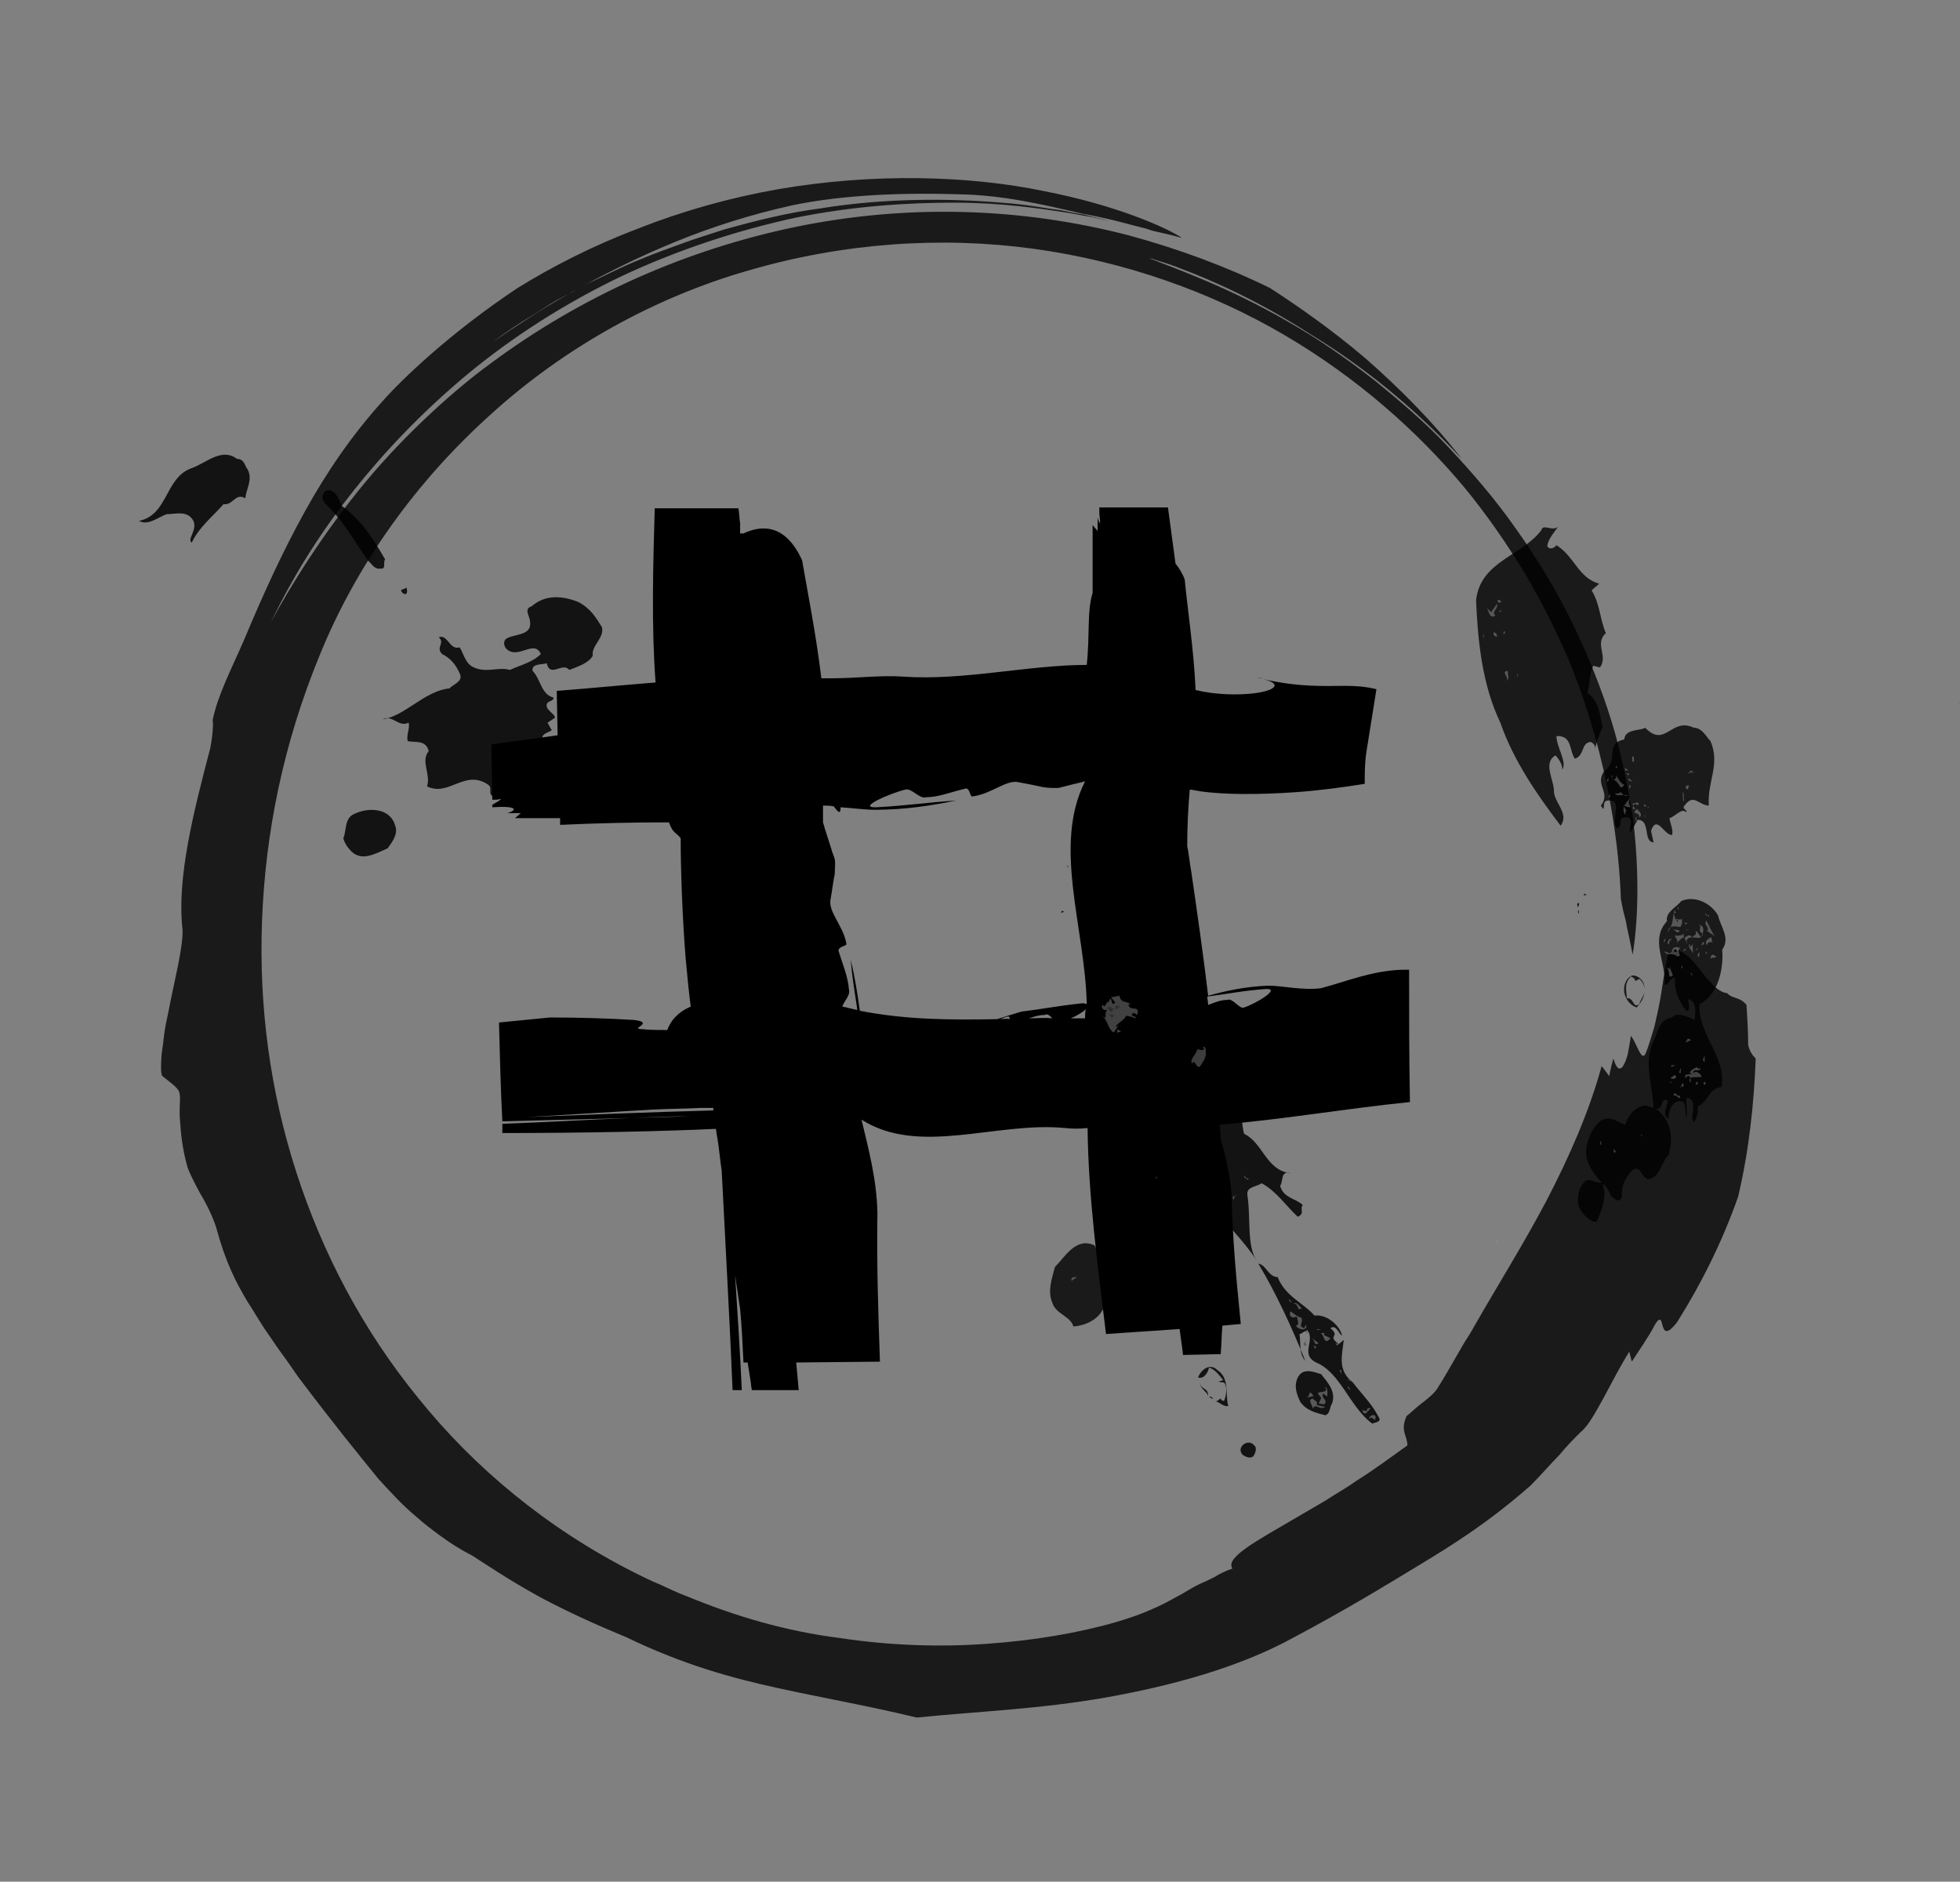 <?xml version="1.0" encoding="utf-8"?>
<!-- Generator: Adobe Illustrator 19.0.0, SVG Export Plug-In . SVG Version: 6.00 Build 0)  -->
<svg version="1.1" id="Layer_1" xmlns="http://www.w3.org/2000/svg" xmlns:xlink="http://www.w3.org/1999/xlink" x="0px" y="0px"
	 viewBox="0 0 234.1 224.7" style="enable-background:new 0 0 234.1 224.7;" xml:space="preserve">
<rect x="0" y="0" width="234.1" height="224.7" fill="#808080" stroke="none"/>
<style type="text/css">
	.st0{fill:none;}
	.st1{opacity:0.85;}
	.st2{opacity:0.3;fill:#FFFFFF;}
	.st3{opacity:0.3;}
	.st4{opacity:0.32;fill:#FFFFFF;}
	.st5{opacity:0.32;}
	.st6{opacity:0.8;}
</style>
<path id="XMLID_27_" d="M-26.2,6l0,0.5c0,0,0,0,0,0L-26.2,6L-26.2,6z"/>
<path id="XMLID_28_" d="M-25.9,12.1l0-0.5c0,0,0,0,0,0L-25.9,12.1L-25.9,12.1z"/>
<g id="XMLID_13_">
	<path id="XMLID_25_" d="M145.8,136c0-0.6-0.1-1.1-0.1-1.7c7.5-0.6,14.8-1.9,22.7-2.7c-0.1-5.3-0.1-10.5-0.1-15.8
		c-0.3,0-0.6,0-0.8,0c-3.6,0.1-6.7,1.4-9.7,2.2c-2.2,0.3-4.6-0.3-6.3-0.3c-2.7,0.1-5,0.6-7.2,1.2c-0.6-5-1.3-9.9-2-14.7
		c-0.2-1.1-0.3-2.2-0.5-3.2c0-2.2,0.1-4.4,0.3-6.7c0.1,0,0.1,0,0.2,0c0.4,0.1,0.7,0.1,1.1,0.2c2.9,0.4,7,0.4,11.3,0.1
		c2.9-0.2,5.8-0.6,8.3-1c0-1.2,0-2.5,0.2-3.8c0.4-2.5,0.8-5,1.2-7.5c-1.2-0.3-2.4-0.4-3.7-0.4c-2.4,0-5.4,0.2-9.8-0.8
		c2.4,0.6,1.3,1.4-1.2,1.7c-1.8,0.2-4.4,0.2-6.9-0.4c-0.2-4.7-1-10-1.3-13.2c-0.3-0.8-0.7-1.4-1.1-1.9c-0.3-2.3-0.6-4.5-0.9-6.7
		h-8.2c0,0.2,0,0.4,0,0.5c0,0.5,0.1,0.9,0.1,1.4c-0.1-0.1-0.2-0.3-0.3-0.7c0,0.8,0,1.6,0,1.6c-0.2-0.2-0.6-0.7-0.6-0.7
		c0,2.6,0,5.3,0,8.1c-0.7,2.3-0.3,4.8-0.7,8.6c-7,0-14.7,1.9-21.9,1.4c-2.7-0.2-5.5,0.2-8.7,0.2c-0.4,0-0.8,0-1.1,0
		c-0.6-5.1-1.7-10.6-2.3-14.1c-2.1-4.6-5.1-4.1-7-3.2l-0.4,0c0-0.4,0-0.8,0-1.2c-0.1-0.6-0.1-1.2-0.2-1.8h-10
		c-0.2,6.9-0.4,14.1,0.1,20.8c-3.9,0.3-7.8,0.7-11.8,1l0.1,5.3c-2.7,0.4-5.3,0.7-7.9,1.1c0,2.2,0.1,4.4,0.1,6.6c0.4,0,0.7,0,1-0.1
		c0.1,0.1-0.5,0.4-1,0.7c0,0.1,0,0.2,0,0.3c2.9-0.2,3.1,0.3,1.8,0.7c0.8,0,1.6,0,1.6,0c-0.2,0.2-0.7,0.6-0.7,0.6c1.8,0,3.6,0,5.4,0
		l0,0.8c4.2-0.2,8.6-0.3,13-0.3c0.5,1.4,0.9,1.2,1.4,1.9c0,3.7,0.2,9.5,0.6,14.4c0.2,2.2,0.4,4.2,0.6,5.7c-1.6,0.7-2.4,1.7-2.8,2.8
		c-0.8,0-2.2,0-2.9-0.1c-0.8,0-0.6-0.2-0.4-0.3c0.4-0.3,0.8-0.6-0.6-0.8c-3.3-0.2-6.6-0.3-10.1-0.3c-2.1,0.2-4.1,0.4-6.1,0.6
		c0.1,3.9,0.2,7.9,0.4,11.8l15.4-0.4c2.3-0.1,4.7-0.2,7.1-0.2l-7.1,0.2c-5,0.2-10,0.5-15.4,0.7c0,0.4,0,0.7,0,1.1
		c9.6,0,19.2-0.2,25.5-0.5c0.1,0.4,0.1,0.8,0.2,1.2c0.2,1.2,0.3,2.5,0.5,3.8c0.5,9.9,1,18.7,1.3,26.2h1.1c-0.2-4.5-0.5-9.1-0.8-13.7
		c0.2,1.3,0.4,2.7,0.6,4c0.2,2.1,0.3,4.3,0.4,6.4l0.5,0c0.1,0.6,0.2,1.3,0.3,1.9c0.1,0.5,0.1,0.9,0.2,1.4h5.6
		c-0.1-1.1-0.2-2.2-0.3-3.3l10-0.1c-0.2-5.8-0.4-11.6-0.3-17.8c-0.1-4.1-1.1-7.7-1.9-11.1c6.9,4.4,16.1,0.2,24.3,1
		c0.9,0.1,1.8,0.1,2.7,0c0.1,8.3,1.2,16.3,2.2,24.6l8.8-0.6c0.1,1,0.3,2.1,0.4,3.1l4.5-0.1c0.1-1.1,0.1-2.3,0.2-3.4l2.2-0.2
		c-0.5-5-1-10.1-1.1-15.5C146.9,140.3,146.4,138.1,145.8,136z M62.9,133.4c5.1-0.3,10.1-0.6,15-0.9c1.9-0.1,3.9-0.1,5.8-0.2
		c0.5,0,1,0,1.5,0c0,0.1,0,0.2,0,0.3C77.8,132.8,70.3,133.1,62.9,133.4z M119.5,121.7c0.3-0.1,0.6-0.3,0.9-0.3
		c0.1-0.1,0.2,0.1,0.2,0.3C120.3,121.6,119.9,121.7,119.5,121.7z M122.9,121.6c0.6-0.2,1.2-0.4,1.9-0.4c0.3-0.2,0.6,0.1,0.9,0.4
		C124.8,121.5,123.9,121.6,122.9,121.6z M129.6,121.6c-0.6,0-1.2,0-1.7,0c0.7-0.3,1.4-0.7,1.8-1.1
		C129.6,120.8,129.6,121.2,129.6,121.6z M129.3,119.8c-2.9,0.3-4.8,0.7-7.3,1c-1,0.3-2,0.6-2.9,0.9c-5.4,0.1-10.8,0.1-16.4-1
		c-0.3-2.1-0.6-4.1-1.1-6.1c0.2,2.2,0.5,4,0.8,6c-0.6-0.1-1.2-0.3-1.8-0.4c0.2-0.6,1-1.4,0.8-2c-0.1-1.5-0.7-2.9-1.2-4.5
		c-0.3-0.7,1-0.7,0.9-1c-0.4-2.2-2.2-3.8-1.9-5.3c0.2-1.1,0.3-2.1,0.5-3c0-0.6,0.1-1.2,0-1.8c-0.1-0.4-0.3-0.8-0.4-1.2
		c-0.3-1-0.7-2.1-1-3.2c0-0.7,0-1.3,0-2c0.4,0,0.9,0,1.3,0.1c0.5,0.7,0.8,1,0.8,0.1c1.5,0.1,2.9,0.3,4.1,0.3c3.6,0,6.7-0.5,9.7-1.1
		c-3.3,0.2-5.8,0.6-9.5,0.8c-2.5,0.1,1.7-1.7,3.4-2.1c0.7-0.3,1.8,1.2,2.5,0.9c1.5,0,2.9-0.6,4.6-1c0.7-0.3,0.6,1.1,1,0.9
		c2.2-0.3,4-2,5.4-1.7c1.1,0.2,2.1,0.4,3,0.6c0.6,0.1,1.2,0.1,1.8,0.1c0.4-0.1,0.8-0.2,1.2-0.3c0.7-0.2,1.3-0.3,2-0.5
		c-3.9,7.7,0,17.5,0.2,26.6C129.5,119.8,129.4,119.8,129.3,119.8z M144.2,119c2.4-0.3,4.2-0.7,7-0.9c1.9-0.1-1.3,1.8-2.6,2.2
		c-0.5,0.3-1.4-1.2-2-0.9c-0.8,0-1.5,0.3-2.3,0.6C144.3,119.7,144.2,119.3,144.2,119z"/>
	<path id="XMLID_380_" d="M79.7,123.1c0,0.1,0,0.2-0.1,0.2c-0.1,0-0.2,0-0.2,0L79.7,123.1z"/>
	<path id="XMLID_384_" d="M150.8,81c-0.2,0-0.4-0.1-0.6-0.1C150.5,81,150.7,81,150.8,81z"/>
</g>
<g id="XMLID_6_">
	<path id="XMLID_15_" class="st0" d="M88.4,143.3"/>
	<line id="XMLID_12_" class="st0" x1="200" y1="190.6" x2="132" y2="107.6"/>
	<g id="XMLID_32_" class="st1">
		<path id="XMLID_31_" d="M131.1,131.5c0.4-1,1.3-2.2,0.8-3.1c0.6-1.1,2.5-1.1,2-2.6c0.2,0.1,0.5,0.1,0.8,0.1
			c0.2-0.6,0.1-0.8,0.3-1.5c-1.8-0.1-3.8-1.8-3.6-3.9c-0.1-1.2,1.1-2.1,2.2-2c1.3,0.2,2.3,1.3,2.8,2.4l0.5,1.9
			c-0.6,0-1.1,0.4-0.5,0.8c0.5,0.2,0.9,0,1.1-0.3c0.1,0.4,0.9,0.4,0.7,1.1c1-1.1,2.4-1.5,3.9-1.1l0.1,0.9c2-0.9,2.1,1.3,3.8,1.7
			c3.4,0.6,0.5,2.5,3.7,3.3c-0.7,0-1.9,0-1.5,1.1c0.5,0.7,1.6,0,2.2,0.9c-0.6,1.1-3.5-1-2.6,1.5c0.7,0.7,0.5,1.8,0.8,2.7
			c2.3,1.1,2.6,4.4,5.6,4.7c-1.3-0.4-0.9,1-1.3,1.5c0.4,1.5,1.9,1.5,2.7,2.3c-0.4,0.5,0.3,1-0.6,1.4c-1.4-1.3-2.5-3-4.3-4
			c-0.8,0.5-1.9,0.4-1.7,1.5c0.4,2.6-0.1,6.1,1.1,7.7c-2.4-3.5-5.6-6.3-8.2-9.6c-2,1,1.4,2,0.3,2.9c-1.1-0.9-1.9,0-3,0.3l-2.6-3.1
			c-0.6-0.1-0.7,0.3-1.1,0.5c-1.8-0.6-0.6-3.5-2.8-3.7c-0.7-1.4,0.2-2.6-0.8-3.9c-1.3,0.2,0.5,1.1,0.1,2c-0.6-0.1-0.5-1.4-1.4-1.2"
			/>
		<path id="XMLID_864_" class="st2" d="M133.7,118.9c0.2,0.9,0.7,0.6,1.4,1l-0.3,0c0,1,1.5,0,1,1.3c0.1,0.2-0.3-0.5-0.6-0.1
			c0,0.5,0.6,0.1,0.4,0.5c-0.2-0.1-0.8-0.3-1.1-0.3c-0.3,0.6-0.8,0.7-1.3,1.3l0.7-0.2c-0.5,0-0.5,0.5-0.9,0.9
			c-0.7-0.5-0.6-1.2-1.3-2c0.7,0.7,0-0.5,0.7-0.8c-0.6,0.4-1-0.3-0.7-0.5l0.2,0.2l0.4-0.6l0.1,0.1c0.5-1.3,0.2,0.8,0.8,0l-0.5-0.6
			L133.7,118.9z"/>
		<path id="XMLID_863_" class="st3" d="M133.1,120.5c0.3-0.2,0-0.3,0.3-0.5c0,0.3,0.2,0.1,0.3,0c0,0.9-0.8,0.1-0.9,0.9
			c-0.3-0.2-0.4-0.3-0.5-0.6C132.8,120.1,132.6,120.4,133.1,120.5z"/>
		<path id="XMLID_862_" class="st3" d="M132.8,121.6c0-0.1-0.4-0.7-0.6-0.5l0.9,0.1L132.8,121.6z"/>
		<polygon id="XMLID_860_" class="st2" points="133.4,123.3 133.5,122.9 133.9,123.2 		"/>
		<polygon id="XMLID_845_" points="131.8,145.2 131.5,145.2 131.7,145 		"/>
		
			<rect id="XMLID_844_" x="138" y="140.4" transform="matrix(-0.773 0.634 -0.634 -0.773 333.93 161.701)" class="st2" width="0.1" height="0.2"/>
		<path id="XMLID_843_" class="st2" d="M149.1,140.7c0,0.1,0,0.2,0,0.2c-0.2-0.1-0.6-0.3-0.5-0.5
			C148.7,140.4,148.8,140.8,149.1,140.7z"/>
		<path id="XMLID_842_" class="st2" d="M147.8,142.7c-0.2-0.1-0.5,0.3-0.4,0.6C147,142.9,147.4,142.8,147.8,142.7z"/>
		<path id="XMLID_841_" class="st2" d="M148.1,144.3l0.1,0L148.1,144.3z"/>
		<path id="XMLID_840_" d="M152.6,152.5c0.9,2.3,3.1,3.1,4.4,4.6c1.4-0.2,3,1.1,3.3,2.4c-0.4-0.2-0.7-1.4-1.4-0.9
			c1.3,1.1-0.5,0.8,1,1.9l0.6-0.5c-0.2,1.9-0.8,3.6,1.1,5.1c0.9,1.2,2.3,2.6,3,4c0.5,0.7-0.2,0.7-0.7,0.9c-2.7-2-3.8-6.1-6.7-7.3
			c-2-1,0-2.7-1.1-3.9c-0.2,0.2,0,0.3,0.1,0.4c-0.3-0.8-1.1,0.8-1.1-0.3c0.4,1.2-0.1,2.6,0.8,3.6c-1.6-4-3.5-8.1-5.6-11.6
			C151.2,151,151.5,152.5,152.6,152.5z"/>
		
			<rect id="XMLID_839_" x="153.9" y="155" transform="matrix(-0.773 0.634 -0.634 -0.773 371.498 177.714)" class="st4" width="0.1" height="0.4"/>
		<path id="XMLID_838_" d="M145.4,163.6c1.5,1,0.9,2.8,1.3,4.3c-0.7,0.1-1.1-0.6-1.7-0.6c0.4,0.1,0.5-0.1,0.9-0.4l-0.1,0.1
			c0,0.2,0.3,0.3,0.4,0.3c0.3-0.7,0.4-1.8,0-2.2l-0.7-0.1l0.6-0.2c-0.5-0.6-1-1.3-1.7-1.5c-0.1,0.6-0.6,1.4-1.3,1.2
			C143.4,163.6,144.5,162.7,145.4,163.6z"/>
		<path id="XMLID_837_" class="st4" d="M155.5,156.2c-0.7,0.5-0.3-0.6-1-0.5C154.9,155.3,155.4,156.3,155.5,156.2z"/>
		<path id="XMLID_836_" d="M144.3,166.7c-0.2-0.6-1-0.9-1-1.6C143.4,166,144.3,165.6,144.3,166.7z"/>
		<path id="XMLID_835_" class="st4" d="M155.7,157.4l-0.3,0c0.4,0.4-0.5,1,0.4,1.2c0-0.2,0.1-0.2,0.2-0.4c0.2,0.9-1.1,0.5-1.2,0.1
			c0.5-0.1,0.1-0.8,0.1-1.1c-0.4,0.2-1,0.2-0.8-0.6C154.3,156.6,155,157.4,155.7,157.4z"/>
		<polygon id="XMLID_834_" points="144.9,167.1 144.4,166.8 144.7,166.8 		"/>
		<path id="XMLID_833_" class="st4" d="M155.7,157.7l0.4,0L155.7,157.7z"/>
		<polygon id="XMLID_832_" class="st4" points="157.8,158.8 157.2,158.8 157.4,158.7 		"/>
		<path id="XMLID_831_" class="st5" d="M156,160c-0.3,0.4,0.4,0.7-0.2,0.7C155.4,160.2,156.3,160.2,156,160z"/>
		<path id="XMLID_830_" class="st4" d="M157.5,160.4c-0.6,0.3-0.3-0.1-0.8-0.6L157.5,160.4z"/>
		<polygon id="XMLID_829_" class="st4" points="158.8,158.4 158.8,158 158.8,158.2 		"/>
		<path id="XMLID_828_" class="st4" d="M158.2,159.3l-0.1,0.1l0.8,0.4c-0.8,1-0.7-0.5-1.2-0.6C157.8,159.3,158.1,159,158.2,159.3z"
			/>
		<polygon id="XMLID_827_" class="st4" points="157.1,161.1 156.9,160.7 157.2,160.8 		"/>
		<polygon id="XMLID_826_" class="st4" points="159.7,160.7 159.5,160.4 159.9,160.5 		"/>
		<path id="XMLID_825_" d="M157.8,164.1c0.8,1,1.8,2.1,1.3,3.5c-0.3,0.4-0.2,1.2-0.8,1.4c-1.1-0.3-2.2-0.5-3-1.6
			c-0.4-0.9-0.8-1.8-0.3-2.9C155.6,163.3,156.9,163.8,157.8,164.1z"/>
		<path id="XMLID_824_" d="M149.8,172.6c0.4,0.3,0.1,1-0.1,1.3c-0.4,0.3-0.9,0.1-1.3-0.2C147.6,172.8,149.1,171.7,149.8,172.6z"/>
		<path id="XMLID_823_" class="st4" d="M156.9,166.7l-0.8,0.2C156.6,166.6,156.2,165.8,156.9,166.7z"/>
		<polygon id="XMLID_822_" class="st4" points="160.2,164.1 160,163.6 160.2,163.6 		"/>
		<path id="XMLID_821_" class="st4" d="M157.4,166.4c0-0.3,1.5,0,0.8-0.8c0.6,0.2,0.2,1.2,0.4,1.2l-0.6-0.4
			c-0.2,0.7,0.6,0.6,0.2,1.3l-0.7-0.1C157.9,166.7,157.9,167.1,157.4,166.4L157.4,166.4z"/>
		<path id="XMLID_820_" class="st4" d="M157.3,167.8l1,0.2c-0.8,0.5-1.1-0.6-1.6,0.3c0.3-0.4-0.7-1.1,0.1-1.3
			C157.2,167.5,157.3,167.1,157.3,167.8z"/>
		<polygon id="XMLID_819_" class="st4" points="161.3,165 160.9,164.6 161.2,164.8 		"/>
		
			<rect id="XMLID_818_" x="161.1" y="165.4" transform="matrix(-0.773 0.634 -0.634 -0.773 390.668 191.6)" class="st4" width="0.1" height="0.4"/>
		<path id="XMLID_816_" class="st4" d="M163.3,168.5c-0.2-0.2,0.2-0.5,0.4-0.3c-0.3,0.2-0.7,1.1-1,0.2L163.3,168.5z"/>
		<path id="XMLID_815_" class="st4" d="M164.3,169.1c0,1.1-0.4-0.3-0.8,0.4C163.5,169.1,164,168.8,164.3,169.1z"/>
	</g>
</g>
<g id="XMLID_366_">
	<path id="XMLID_912_" class="st0" d="M65,100.3c1.9-4.4,4.3-8.3,7.2-12.1c4.1-5.4,9.9-8.9,16.1-8.8c0.3-0.6,0.5-1.2,0.8-1.9
		c3.6-8.1,3.5-10.9,0.6-19.8c-1.1-3.4-0.9-6.9,0.2-10.1L23.6,32.1l-14.5,62L63,106.6C63.3,104.5,64,102.4,65,100.3z"/>
	<path id="XMLID_913_" class="st0" d="M115.3,118c0,0-0.1,0-0.1,0c-0.1,0.3-0.2,0.5-0.3,0.8l15.4,3.6l7.3-31.3
		C128.2,96.9,118.6,109,115.3,118z"/>
	<g id="XMLID_397_" class="st1">
		<path id="XMLID_892_" d="M29.6,56.1c0.6,1.2-0.2,2.3-0.3,3.4c-1.2-0.7-1.5,0.9-2.6,0.7c-1.3,1.5-2.9,2.7-3.8,4.6
			c-0.6-0.4,0.7-1.5,0.2-2.6c-0.7-1.3-2.1-0.8-3.2-0.8c-1.1,0.4-2.2,1.4-3.3,0.8c3.5-0.7,3.1-5.2,6.3-6.3c1.7-0.6,3.6-2.5,5.4-1.1
			C29.2,54.8,29.2,55.6,29.6,56.1z"/>
		<path id="XMLID_887_" d="M40.8,60.4c2.4,1.7,3.8,4,5.2,6.4c-0.3,0.4,0.2,1.2-0.6,1.1c-0.7,0.1-1-0.6-1.4-0.9
			c-1.5-2.1-2.8-4.5-4.6-6.3c-0.4-0.5-1.4-1.1-0.6-2C39.9,58,40.6,59.8,40.8,60.4z"/>
		<path id="XMLID_883_" d="M71.9,74.9c0.3,1.3-1.3,2.2-1.1,3.4C70.3,79.2,69,79.6,68,80c-0.8-1-2.3,1-2.7-0.8
			c-0.6,0.2-1.8,0-1.7,0.9c1,1,1,2.8,2.5,3.2c0.1,0.3-0.4,0.4-0.7,0.6c-0.5,0.8,0.8,1.2,0.9,1.8l-0.9,0.6l0.5,0.9
			c-0.4,0.3-1.3,0.4-1.1,1.1c0,1,1.4,0.6,1,1.6c-0.5,0.1-0.8-0.6-1.4-0.5c-0.9,0.7-1.1,1.8-0.7,2.6c-0.5,0.1-0.8-0.2-1.4-0.2
			c-0.5,0.6-1.4,1-1,1.9c-0.6,0.5-0.6-0.5-1.1-0.5c0.1,1.1-1.8,0.7-1.3,1.9c-0.7-0.3,0-1-0.6-1.4c-2.8-1.9-4.7,1.5-7.3,0.2
			c0.5-1.4-0.8-3,0.2-4.2c-0.3-1.4-1.7-1-2.5-1.2c-0.2-0.7,0.3-1.6,0.1-2.2c-1.2,0.6-1.9-1-3.1-0.4c2.7-0.4,5-3.4,8-3.7
			c0.4-0.5,1.7-0.8,1.2-1.8c-0.5-1.1-1.1-1.8-2.1-2.3c-0.8-0.8,0.4-1.3-0.4-2c1.1-0.4,1.3,1.6,2.5,1.2c0.5,0.8,0.7,2,1.7,2.4
			c1.5,0.7,2.9-0.1,4.3,0.3c1.3-0.6,2.7-0.9,3.7-1.9c-0.8-1.8-2.7,0.7-4.1-0.6c-0.4-0.4-0.4-1.1,0.1-1.3c0.9-0.5,3-0.3,2.7-2
			c0-0.6-0.8-1.5,0.2-1.8c1.6-1.4,3.6-1.3,5.6-0.5C70.6,72.7,71.2,73.8,71.9,74.9z"/>
		<path id="XMLID_882_" d="M48.2,70.9c-0.8-0.7,0.3-0.4,0.3-0.8C48.7,70.5,48.7,71.1,48.2,70.9z"/>
		<polygon id="XMLID_854_" points="127.5,103.6 127.5,103.3 127.6,103.5 		"/>
		<path id="XMLID_812_" d="M127.1,108.9l-0.4,0.1C126.9,108.6,126.9,108.8,127.1,108.9z"/>
		<path id="XMLID_736_" d="M47.2,98.6c0.4,1-0.4,2-0.9,2.7c-1.4,0.6-3,1.6-4.3,0.4c-0.4-0.4-0.8-0.9-1-1.6c0.4-0.8,0.1-2.4,1.3-2.9
			C43.9,96.4,46.6,96.4,47.2,98.6z"/>
	</g>
</g>
<g id="XMLID_1172_">
	<g id="XMLID_20_">
		<g id="XMLID_34_">
			<g id="XMLID_35_">
				<g id="XMLID_36_" class="st6">
					<path id="XMLID_37_" d="M195,114c0.6-3.6,0.9-9.5,0-16.6c-0.6-3.5-1.3-7.3-2.5-11.2c-1.2-3.9-2.8-7.9-4.7-11.8
						c-1.9-3.9-4.2-7.7-6.7-11.2c-2.5-3.6-5.3-6.8-8.1-9.8c-2.8-3-5.8-5.5-8.6-7.8c-2.8-2.2-5.5-4.1-7.9-5.6
						c-7.4-4.6-13.6-7-18.3-8.8c-1-0.4-1.2-0.4-0.6-0.3c0.5,0.2,1.8,0.5,3.5,1.2c3.5,1.3,9.2,3.8,15.4,7.8
						c5.6,3.4,11.9,8.2,18.1,14.9c-3.5-4.5-7.5-8.5-11.5-12c-4-3.4-8-6.2-11.4-8.4c-5.3-2.6-11-4.7-16.9-6.3
						c-13.1-3.4-26.7-3.7-39.8-1c-13,2.7-25.5,8.2-36.4,16.3c-4,2.9-9.9,8.1-14.9,14.1c-5,6-9.1,12.6-11.4,16.9c0,0,0.2-0.4,0.6-1.2
						c0.4-0.8,1-2,1.8-3.4c1.6-2.9,4.1-6.9,7.6-11.3c3.5-4.4,8-9.2,13.4-13.7c5.4-4.5,11.8-8.6,18.5-11.8c6.8-3.2,13.9-5.5,20.8-7
						c6.9-1.4,13.4-1.8,19-1.8c5.6,0,10.2,0.7,13.5,1.2c1.6,0.3,2.9,0.5,3.7,0.7c0.9,0.2,1.3,0.3,1.3,0.3c-1-0.3-2.1-0.5-3.1-0.8
						c0,0-0.2,0-0.7-0.1c-0.5-0.1-1.1-0.2-2-0.4c-1.7-0.2-4.1-0.7-7.1-0.9c-5.9-0.5-13.8-0.6-21.7,0.7c-3.9,0.5-7.8,1.5-11.4,2.5
						c-1.8,0.6-3.5,1.1-5.1,1.7c-1.6,0.6-3.1,1.1-4.5,1.7c-2.8,1.1-5,2.3-6.6,3c-0.8,0.4-1.4,0.7-1.8,1c-0.4,0.2-0.6,0.3-0.6,0.3
						c-3.2,1.8-6.2,3.8-9.3,5.9c0,0,0.6-0.4,1.4-1c0.9-0.6,2-1.4,3.2-2.1c1.2-0.7,2.3-1.5,3.2-2c0.9-0.5,1.5-0.8,1.5-0.8
						c4.1-2.3,8.3-4.4,12.7-6.2c4.4-1.8,9.1-3.3,14.1-4.4c6.3-1.3,13.6-1.5,19.9-1.3c5.2,0.1,9.9,1.2,14.6,2.3c0,0,2.3,0.4,4.6,1
						c1.1,0.3,2.3,0.6,3.1,0.8c0.8,0.3,1.4,0.4,1.4,0.4c0.9,0.2,1.8,0.4,2.8,0.7c0,0-0.1-0.1-0.1-0.1c-1.7-1.1-7.6-3.8-16.4-5.5
						c-8.7-1.8-20.2-2.2-31.7-0.2c-5.7,1-11.4,2.6-16.7,4.7c-5.3,2-10.2,4.5-14.4,7.1C53.7,39.8,48,45.3,45.7,47.9
						c-3.7,4.1-6.7,8.5-9.3,13.2c-2.6,4.7-4.9,9.7-7.2,15.2C27.6,80,26,83,25.4,86c0.1,0.4,0,1.9-0.3,3.4c-2,7.6-4,15.5-3.3,21.6
						c0.1,2.1-1,6.2-1.7,9.9c-0.2,0.9-0.4,1.9-0.5,2.7c-0.1,0.9-0.2,1.7-0.3,2.3c-0.1,1.4-0.1,2.4,0.1,2.6c1.9,1.5,2.1,1.6,2.1,2.7
						c0,0.6-0.1,1.4,0,2.6c0.1,1.3,0.2,3.1,0.9,5.6c0.2,0.6,0.8,1.8,1.5,3.1c0.8,1.3,1.5,2.8,1.9,4c1.1,4.1,2.3,6.5,3.8,9
						c0.8,1.2,1.5,2.5,2.5,3.9c0.5,0.7,1,1.5,1.6,2.3c0.6,0.8,1.2,1.7,1.9,2.7c4.3,5.7,7,9,9.6,12.2c1.4,1.5,2.7,3,4.5,4.5
						c0.9,0.8,1.8,1.5,2.9,2.3c1.1,0.8,2.3,1.6,3.7,2.3c0.7,0.4,5,3.4,9.5,5.7c4.5,2.3,9,4.1,9,4.1c6.8,3.3,12.7,4.9,18.2,6.1
						c5.5,1.2,10.7,2.1,16.5,3.5c6.8-0.7,14.7-1,22.6-2.4c7.9-1.4,15.9-3.6,22.3-7.1c6.4-3.4,10.8-6.1,15.1-8.7
						c4.3-2.6,8.4-5.2,13.3-9.5c1.3-1.3,2.4-2.6,3.4-3.6c0.9-1.1,1.8-2,2.6-2.8c0.9-0.7,1.8-2.4,2.8-4.2c0.5-0.9,1-1.9,1.5-2.8
						c0.5-0.9,1-1.8,1.5-2.6l0.3,1.2c0.7-1.1,2.1-3.1,2.7-4.3c0.6-1.1,0.8-0.7,0.9-0.3c0.2,0.8,0.4,1.7,1.8-0.1
						c2.9-4.6,5.4-9.6,7.3-15c1.3-5.5,1.9-11.1,2.1-16.5c-0.4-0.4-0.7-0.8-0.9-1.6c0-1.6-0.1-3.2-0.2-4.8c-0.8-1-1.7-0.7-2.3-1.4
						c-1.2-0.1-2.4-1.7-3.5-3.1c-1.1-1.4-2.3-2.5-3.4-1.8c-0.3,0.3-0.6,2.5-1,5c-0.2,1.3-0.5,2.6-0.8,3.9c-0.4,1.3-0.7,2.4-1.1,3.3
						c-0.5,0.8-1-1.3-1.7-2.2c-0.2,1.1-0.3,2-0.5,2.6c-0.2,0.6-0.4,1-0.6,1.2c-0.4,0.3-0.7-0.1-1-1.1c-0.3,1-0.5,2.1-0.5,2.1
						c-0.2-0.3-0.9-1.2-0.9-1.2c-1.5,5.5-3.9,10.9-6.6,16.1c-2.7,5.1-5.7,9.9-8.4,14.6c-0.3,0.5-0.6,1.1-1,1.7
						c-0.4,0.6-0.8,1.3-1.2,2c-0.8,1.4-1.6,2.8-2.3,3.9c-0.3,0.6-1.1,1.3-1.9,1.9c-0.8,0.6-1.5,1.3-1.9,1.6
						c-0.8,1.8,0.1,2.3,0.1,3.5c-1.7,1.2-3.8,2.8-6.2,4.3c-1.1,0.8-2.4,1.5-3.6,2.3c-1.2,0.7-2.4,1.4-3.6,2.1
						c-4.6,2.7-8.4,4.7-7.5,6c-0.8,0.3-1.5,0.6-2.1,1c-0.6,0.3-1.2,0.6-1.7,0.8c-1.1,0.5-1.9,1.1-2.9,1.6c-0.9,0.5-1.8,1-3,1.5
						c-1.1,0.5-2.5,1-4.2,1.5c-4.5,1.3-9.8,2.2-15.5,2.6c-5.6,0.4-11.6,0.2-17.5-0.7c-6.4-0.8-12.5-2.6-18.3-5
						c-1.1-0.4-2.1-0.9-3.2-1.4c-1-0.4-2-0.9-3-1.4c-10.5-5.3-19.2-12.6-25.8-20.8c-6.7-8.2-11.5-17.4-14.6-27
						c-3.1-9.6-4.5-19.7-4.1-30.1c0.4-10.4,2.5-21,6.9-31.7c4.4-10.8,11.5-20.7,20.4-28.7c4.4-4,9.3-7.5,14.5-10.4
						c5.2-2.9,10.7-5.2,16.3-6.8c11.3-3.3,23-4.1,34-2.6c11,1.5,21.3,5.2,30,10.3c8.7,5.1,15.9,11.5,21.5,18.2
						c2.8,3.4,5.1,6.8,7.2,10.2c2,3.4,3.7,6.8,5.1,10c2.7,6.5,4.2,12.4,5.1,17.3c0.9,4.9,1.2,8.9,1.3,11.7c0,0,0.1,0.4,0.2,1
						c0.1,0.6,0.4,1.4,0.5,2.2C194.7,112.4,195,114,195,114z"/>
				</g>
			</g>
		</g>
	</g>
</g>
<g id="XMLID_1062_">
	<polyline id="XMLID_1171_" class="st0" points="234.1,59.8 119.8,67.2 125.8,158.6 	"/>
	<g id="XMLID_1063_" class="st6">
		<path id="XMLID_1170_" d="M186.1,62.9c-0.5,0.7-1.2,1.5-1.3,2.3c0.3,0.6,1,0.1,1.1-0.1c2.2,1.4,2.6,3.9,5.1,4.6
			c-0.3,0.3-0.6,0.5-0.9,0.8c1,1.6,1,3.5,1.7,5.1c-1.4,1.3,0.3,2.7-0.7,4.1l-0.8-0.2c-0.5,1-0.4,2.3-0.7,3.2c1.3,1,1.5,2.5,1.8,4.1
			c-0.4,0.9-0.8,2.1-0.9,2.7c0.1-0.4-0.1-0.7-0.5-0.9c-1.2,0.1-0.7,1.6-1.9,2c-0.7-1-0.3-2.8-2.2-2.7c0,1.3,1.3,3.1,0.7,4
			c0-0.7-0.4-1.2-0.8-1.7c-1.5,0.8-0.3,2.8-0.2,4.1c-0.1,1.5,1.9,2.8,0.8,4.3c-2.8-3.7-5.6-7.7-7.2-12.3c-2.2-4.6-2.7-9.9-2.9-14.6
			c0.5-4.7,5.5-5.3,7.8-8.4C184.3,62.5,185.4,63.5,186.1,62.9z"/>
		<path id="XMLID_1169_" class="st2" d="M179.3,71.8c-0.1,0.4-0.7,0-0.3-0.2L179.3,71.8z"/>
		<path id="XMLID_1168_" class="st2" d="M178.6,73.5c-0.7,0.5-0.8-0.6-1-0.9l0.5,0.5l0.7-1C179,72.7,178.1,73,178.6,73.5z"/>
		<path id="XMLID_1167_" class="st2" d="M179.3,73l-0.2,0.1C179.1,73,179.1,72.7,179.3,73z"/>
		<path id="XMLID_1166_" class="st2" d="M179.4,74.4l0.3,0.1L179.4,74.4z"/>
		<path id="XMLID_1165_" class="st2" d="M179.7,75.4c0.2,0.1-0.1,0.3-0.1,0.4C179.6,75.6,179.5,75.4,179.7,75.4z"/>
		<path id="XMLID_1164_" class="st2" d="M178.8,76c-0.3,0.1-0.5-0.3-0.4-0.5C178.7,75.6,178.8,75.7,178.8,76z"/>
		<polygon id="XMLID_1163_" class="st2" points="177.3,76.3 177.1,75.8 177.2,75.8 		"/>
		<path id="XMLID_1162_" class="st2" d="M180.6,79.5l-0.1,0.4L180.6,79.5z"/>
		<path id="XMLID_1161_" class="st2" d="M180.1,80.3c0,0.7,0.3,0.5-0.3,1.2c0.7-0.5-0.6-1.2,0.2-1.4
			C180.1,80.2,180.2,80.3,180.1,80.3z"/>
		<polygon id="XMLID_1160_" class="st2" points="181.2,80.8 181.2,80.4 181.3,80.7 		"/>
		<path id="XMLID_1159_" class="st2" d="M180.4,80.5l0.5,0.2L180.4,80.5z"/>
		<path id="XMLID_1158_" class="st2" d="M177.7,80.8l0.5,0.1L177.7,80.8z"/>
		<path id="XMLID_1157_" d="M235.7,84.2c-0.4-0.5-0.4-1.3-0.9-1.4C235.7,82.5,236,83.5,235.7,84.2z"/>
		<path id="XMLID_1156_" d="M234.9,84.6c0.2-0.3,0.2-0.5,0.6-0.1c-0.6,0.6-1.8-0.1-1.3-0.9C234.5,84,234.1,84.6,234.9,84.6z"/>
		<path id="XMLID_1155_" d="M204.3,88.5c1.2,2.8-0.4,4.8-0.2,7.7c-1.3-0.1-1.8-1.5-2.9,0c-0.4,0.4,0.4,0.5,0.2,0.8
			c-0.5-0.6-1.3,0.5-2,0.7c0.1,0.7,0.5,1.5,0.3,2c-0.9,0.1-1.8-2.5-2.5-0.5l0.3,1.4c-1.3-0.1-0.3-2.7-1.9-2.7l-0.9,1.6
			c-0.2-0.6,0.6-1.9-0.5-1.9c-1.2,0-0.2,1.1-1.1,1.3c-0.8-1,0.9-3.5-1.1-3.3c-0.8,0-0.1,1.7-0.8,0.6c1.3-1.6-0.9-2.6,0.5-4.2
			c1.7-1.2-0.1-3.2,2.3-3.7c0.1-1.3,1.9-1,2.5-1.4c2.4,2.5,3.1-1.3,5.8,0C203.3,86.9,203.8,88,204.3,88.5z"/>
		
			<rect id="XMLID_1154_" x="195.1" y="90.4" transform="matrix(-0.998 6.478828e-02 -6.478828e-02 -0.998 395.74 168.526)" class="st2" width="0.2" height="0.6"/>
		<path id="XMLID_1153_" class="st2" d="M193.1,91.7c-0.2,0.1-0.1-0.2-0.1-0.2C193.2,91.4,193.1,91.6,193.1,91.7z"/>
		<polygon id="XMLID_1152_" class="st2" points="194.1,92 194.1,91.7 194.5,92 		"/>
		<path id="XMLID_1151_" class="st2" d="M194.6,92.4c-0.1,0.3-0.2,0.1-0.4-0.1C194.3,92.4,194.5,92.3,194.6,92.4z"/>
		<path id="XMLID_1150_" class="st2" d="M194,93.7c-0.6,1-0.5-0.6-1.5-0.6c0.3,0.2,0.7-0.3,0.5-0.6C193.2,92.9,193.6,93.6,194,93.7z
			"/>
		<path id="XMLID_1149_" class="st2" d="M202.3,92.4c-0.3-0.4-0.4-0.1-0.7,0C202,91.9,202.1,91.9,202.3,92.4z"/>
		<path id="XMLID_1148_" class="st2" d="M192.6,92.6c0,0.1,0,0.2-0.1,0.3C192.5,92.8,192.4,92.6,192.6,92.6z"/>
		<polygon id="XMLID_1147_" class="st2" points="191.9,93.3 192.1,92.8 192.1,93.3 		"/>
		<path id="XMLID_1146_" class="st2" d="M195,93.4c-0.1-0.2-0.8-0.1-0.4-0.5C194.6,93.2,194.8,93,195,93.4z"/>
		<path id="XMLID_1145_" class="st2" d="M201.7,92.7l0.2,0.3L201.7,92.7z"/>
		<polygon id="XMLID_1144_" class="st2" points="194.6,94.2 194.6,93.7 194.8,93.9 		"/>
		<path id="XMLID_1143_" class="st2" d="M202,94.1c-0.6-0.8-0.1,0.8-0.7-0.1C201.6,93.5,201.9,94,202,94.1z"/>
		<path id="XMLID_1142_" class="st2" d="M193.6,94.6c0.3,0.4,0.5,0.5,0.9,0.4c-0.7-0.2-1.5,0.2-1.6-0.3
			C193.2,94.8,193.2,94.8,193.6,94.6z"/>
		<polygon id="XMLID_1141_" class="st2" points="192.1,95.2 192.3,94.8 192.3,95.2 		"/>
		
			<rect id="XMLID_1140_" x="201" y="94.7" transform="matrix(-0.998 6.478828e-02 -6.478828e-02 -0.998 407.872 177.128)" class="st2" width="0.1" height="1"/>
		<path id="XMLID_1139_" class="st2" d="M194.7,96.4c-0.5,0-0.3-0.1-0.8-0.2l0.4,0.7l-0.1-0.1l-0.1,0.5c-0.5-0.9,0.1-1.4,0.6-2
			C194.3,96,194.8,96.2,194.7,96.4z"/>
		<path id="XMLID_1138_" class="st2" d="M195.7,96.1c-0.2,0.1-0.3-0.1-0.4-0.1c-0.5,0.2,0.1,0.6,0,0.6c-0.7,0.1,0.1-0.4-0.4-0.6
			C195.1,96,195.8,95.6,195.7,96.1z"/>
		<path id="XMLID_1137_" class="st2" d="M196.9,96.5c-0.2-0.5-0.7,0.1-0.5-0.5C196.6,96.4,197.1,96.3,196.9,96.5z"/>
		<path id="XMLID_1136_" class="st2" d="M195.8,97.6c0-0.8-1.1-0.2-0.3-1C195.7,96.8,196.3,97.3,195.8,97.6z"/>
		<polygon id="XMLID_1135_" class="st2" points="196.5,97.7 196.4,97.3 196.5,97.4 		"/>
		
			<rect id="XMLID_1134_" x="195.3" y="97.5" transform="matrix(-0.998 6.478828e-02 -6.478828e-02 -0.998 396.703 182.65)" class="st2" width="0.1" height="0.4"/>
		<path id="XMLID_1133_" d="M188.5,103.4l0.1,0.9L188.5,103.4z"/>
		<path id="XMLID_1132_" d="M187.7,104.5l0.5,1.6L187.7,104.5z"/>
		<polygon id="XMLID_1131_" points="189.1,106.9 189.3,106.7 189.5,106.9 		"/>
		<path id="XMLID_1130_" d="M188.5,107.8c0.3,0.2-0.1,0.4,0,0.6C188.4,108.3,188.3,107.9,188.5,107.8z"/>
		<path id="XMLID_1129_" d="M205.2,109.3c0.3,1.4,1.5,2.7,0.5,4.1c0.2,2.5-0.6,5.5-2.7,6.5c-0.3,3.5,3.3,6.4,2.6,9.9
			c-1.6,0.2-1.5,1.8-2.8,2.3c0,0.7,0,1.3-0.5,1.9c-0.6-0.6,0.7-2.8-0.9-2.9l0.1,2.3c-0.3-0.3-0.1-1.2-0.4-1.8c-1.2-0.5-1.9,1-1.8,2
			c-0.9-0.4-0.1-1.5-0.1-2.2c-1-0.4-0.4,1.1-1.4,1c1.8,1.4,2.1,3.4,1.5,5.5c-0.9,0.9-1.1,2.9-2.5,2.9c-0.8-0.3-0.9-1.7-1.8-1.1
			c-1,1.1-1.3,1.8-1.3,3.3c-0.4,0.8-1,0-1.3-0.2c-0.2-0.5-0.5-1.2-1-1.4c0.6,1.5-0.1,3.1-0.7,4.5c-0.8,0.1-1.9-1.1-2.2-2
			c-0.1-0.9,0-1.9,0.6-2.6c0.6-0.9,1.5,0.1,2.2-0.1c-1.1-1.2-2.1-2.5-1.8-4.3c0.3-1.2,0.6-2.1,1.6-3c1.1-0.8,1.9,0,3,0.4
			c0.4-1.1,1.1-2.1,2.4-2.3l1,0.3c-0.1-2.7-1.2-5.3-0.1-7.8c0.6-1.1,0.7-2.8,2.3-3c0.6-0.7,1.9-0.1,2.7,0.3c0.1-0.8,0.3-2.1-0.7-2.5
			c-0.2,0.2,0.4,1.5-0.3,1.4c-0.9-1.1-1.5-2.6-1.3-3.9c-0.8-0.1-0.6,0.8-1.3,0.8c0.3-2.6-1.8-5.3,0.3-7.6c-0.2-1.1,1.2-1.7,1.7-2.4
			C202.4,106.9,204.3,107.8,205.2,109.3z"/>
		
			<rect id="XMLID_1128_" x="188.6" y="108.8" transform="matrix(-0.998 6.478828e-02 -6.478828e-02 -0.998 383.865 205.398)" width="0.1" height="0.3"/>
		<path id="XMLID_1127_" class="st2" d="M200.6,108.6c-0.4,0-0.2-0.3-0.1-0.5C200.3,108.3,200.6,108.8,200.6,108.6z"/>
		<path id="XMLID_1126_" class="st2" d="M200.2,109c-0.5-0.1-0.1,0.5-0.1,0.8c0.2-0.3,0.6,0.3,0.8-0.2c-0.1,0.4,0.2,0.4-0.2,1.1
			c-0.3,0-1.4-0.4-1.5,0.6c0.8-1.3,0.4-1.1,0.8-2.6L200.2,109z"/>
		<path id="XMLID_1125_" d="M189.8,109.5l-0.2,0.3L189.8,109.5z"/>
		<path id="XMLID_1124_" class="st2" d="M203.7,109.1c0,0.6,0.5-0.2,0.4,0.4L203.7,109.1C203.6,109.1,204,108.9,203.7,109.1z"/>
		<path id="XMLID_1123_" class="st2" d="M203,109.5l0.4,0L203,109.5z"/>
		<path id="XMLID_1122_" d="M200.5,109.8c-0.2,0.1-0.1,0.3-0.1,0.4l-0.2-0.4L200.5,109.8z"/>
		<path id="XMLID_1121_" class="st2" d="M204.8,111.8l-1-0.7l0.2,0c0-0.7-0.5-0.5-0.2-1.2C204,110.3,204.5,111.4,204.8,111.8z"/>
		<polygon id="XMLID_1120_" class="st2" points="201.3,110.4 201.2,110.2 201.6,110.2 		"/>
		<path id="XMLID_1119_" class="st2" d="M203.3,110.6c0.3,0.3,0.1,1.1-0.3,1.4c-0.6,0-1.8-0.4-1.5,0.8l0-0.6l-0.2,0.2
			c0-1.1-0.8,0.1-1.1,0.2c0.5-0.4-0.6-0.9,0.1-0.9l0,0.1c0-0.2,0.8,0.1,0.8-0.5c-0.1,1.6,0.5-0.4,1.1,0.8c-0.2-0.5,0.6-0.3,0.3-0.9
			c0.4-0.1,0.6,1.3,0.9,0.3c-0.9-0.4,0.2-0.8-0.7-1.3L203.3,110.6z"/>
		<path id="XMLID_1118_" class="st2" d="M200.6,111.2c-0.3,0.4-0.7-0.3-0.9-0.4C200,111.2,200.5,110.9,200.6,111.2z"/>
		<path id="XMLID_1117_" class="st2" d="M201.8,111c-0.2,0-0.2,0.1-0.5,0.1C201.5,111,201.6,111,201.8,111z"/>
		<path id="XMLID_1116_" class="st2" d="M204.4,110.8l0.4,0.1L204.4,110.8z"/>
		<path id="XMLID_1115_" class="st2" d="M198.9,112.3l-0.2,0.3l0.1-0.5C198.9,112.1,198.9,112.3,198.9,112.3z"/>
		<path id="XMLID_1114_" class="st2" d="M199.7,112.2c-0.5,0-0.2,0.7-0.5,0.5C199.1,112.5,199.4,111.9,199.7,112.2z"/>
		<path id="XMLID_1113_" class="st2" d="M204.5,112.5c0.6,0.3-0.6-0.4-0.6,0.4c-0.4-0.5,0.1-0.8,0.5-1L204.5,112.5z"/>
		<path id="XMLID_1112_" class="st2" d="M203.4,112.8l-0.2,0.1c0.1-0.2,0.1-0.4,0.3-0.4C203.5,112.5,203.6,112.8,203.4,112.8z"/>
		<path id="XMLID_1111_" class="st2" d="M202.2,112.7c-0.1,0.3,0.1,0.8-0.1,1.3c0.2-0.5-0.6-0.8-0.3-1.3l0.1,0.4L202.2,112.7z"/>
		<path id="XMLID_1110_" class="st2" d="M200.7,113.2c-0.6,0.4,0.4,1-0.4,1c-0.5-0.5-1.3,0-1.5-0.6
			C200.2,114.3,199.2,112.7,200.7,113.2z"/>
		<path id="XMLID_1109_" d="M200.2,113.7c-0.4-0.1-0.4-0.3,0-0.4C200.1,113.4,200.4,113.6,200.2,113.7z"/>
		<polygon id="XMLID_1108_" class="st2" points="202.5,113.5 202.8,113.1 202.7,113.4 		"/>
		<polygon id="XMLID_1107_" class="st2" points="201,113.6 201.2,113.3 201.4,113.4 		"/>
		<polygon id="XMLID_1106_" class="st2" points="203.7,113.9 203.8,113.6 203.9,113.8 		"/>
		<path id="XMLID_1105_" class="st2" d="M202.9,114.3c-0.3-0.1,0-0.7,0.1-0.5L202.9,114.3z"/>
		<path id="XMLID_1104_" class="st2" d="M205,114.3c-0.2,0.1-0.6,0-0.7,0.2C204.3,114,204.6,113.8,205,114.3z"/>
		<path id="XMLID_1103_" class="st2" d="M199.4,115.7c0-0.1,0.2-0.2,0.1-0.3c-0.2,0.4,0.8,1.3-0.1,1.2c-0.1-0.4,0-0.8-0.4-1.1
			L199.4,115.7z"/>
		
			<rect id="XMLID_1102_" x="200.8" y="115.3" transform="matrix(-0.998 6.478828e-02 -6.478828e-02 -0.998 408.817 217.685)" class="st2" width="0.1" height="0.3"/>
		<path id="XMLID_1101_" d="M196.3,117.4l0.2,0.7c-0.1-0.3-0.3-0.9-0.7-1.2c-0.9,0.5-0.1,0.1-1-0.3c-0.9,0.9-0.5,1.7-0.5,2.6
			c0.9-0.1,0.7,1.3,1.5,0.7c0.1-0.5,0.6-1,0.6-1.5c0,0.7-0.4,1.3-0.9,1.9c-0.8-0.2-1.4-1.1-1.5-1.8c-0.1-0.7,0.1-1.6,0.9-2
			C195.5,116.4,196.1,116.9,196.3,117.4z"/>
		<path id="XMLID_1100_" class="st2" d="M202.1,116.4c0.1,0.4-0.1-0.1-0.2-0.2C202.1,116.2,202.1,116.3,202.1,116.4z"/>
		<path id="XMLID_1099_" class="st2" d="M204.1,116.1l0.1,0.3L204.1,116.1z"/>
		<path id="XMLID_1098_" d="M144.5,125.1c0.2,1.1-0.3,2.1-0.9,2.9c-0.9-0.3-1.7-0.6-1.8-1.6c0.2-0.7,0.2-1.5,0.9-2
			C143.4,124,144.2,124.5,144.5,125.1z"/>
		<path id="XMLID_1097_" class="st2" d="M142.4,125.1l-0.1,0.7L142.4,125.1z"/>
		<path id="XMLID_1096_" class="st2" d="M144.1,126.2L144,126c-0.1,0.6-0.4,0.9-0.7,1.4c-0.5,0.1-0.6-1-0.9-0.4
			c-0.4-0.4,0.5-1.1,0.6-1.7c0.3,0,0.6,0.2,0.8,0l-0.1-0.3C144.2,124.9,143.9,125.8,144.1,126.2z"/>
		<polygon id="XMLID_1095_" class="st2" points="201.3,124.5 201.6,124 202,124.2 		"/>
		<path id="XMLID_1094_" class="st2" d="M201.2,124.7l-0.1,0.8L201.2,124.7z"/>
		<path id="XMLID_1093_" class="st2" d="M203.6,126.8c-0.3-0.1-0.2-0.4,0-0.7L203.6,126.8z"/>
		<path id="XMLID_1092_" class="st2" d="M200.2,127.2c-0.1-0.2-0.6,0.5-0.6,0L200.2,127.2z"/>
		<path id="XMLID_1091_" class="st2" d="M202.7,127.4c0,0.2,0.3,0.3,0.4,0.1c0,0.7-1-0.1-0.8,0.7c0.2-0.6,1.1,0.3,0.9,0.4
			c-0.6,0.1-1.8-0.2-1.3,0.7c0,0.2,0.2-1.2-0.5-0.7l0,0.2c-0.4-0.6,0.1-0.4,0.7-0.6l-0.3-0.1C202.1,127.6,202.4,127.6,202.7,127.4z"
			/>
		<path id="XMLID_1090_" class="st2" d="M200.7,128.2c-0.3-0.1,0-0.5,0.1-0.7L200.7,128.2z"/>
		<path id="XMLID_1089_" class="st2" d="M200.2,128.6c-0.1,0.3-0.5,0.3-0.7,0.1C199.7,128.7,200.1,128.1,200.2,128.6z"/>
		<polygon id="XMLID_1088_" class="st2" points="199.5,129.3 199.4,129.2 199.8,129.2 		"/>
		<polygon id="XMLID_1087_" class="st2" points="202.5,129.5 202.7,129.1 202.8,129.5 		"/>
		<path id="XMLID_1086_" class="st2" d="M200.8,129.7c0,0.2-0.2,0.2-0.2,0.3l0.4-0.7C201.1,129.6,201.2,129.9,200.8,129.7z"/>
		
			<rect id="XMLID_1085_" x="203.6" y="129.1" transform="matrix(-0.998 6.478828e-02 -6.478828e-02 -0.998 415.261 245.156)" class="st2" width="0.2" height="0.3"/>
		<path id="XMLID_1084_" class="st2" d="M201.6,129.7l0.4,0.1L201.6,129.7z"/>
		<path id="XMLID_1083_" class="st2" d="M199.8,130.1l0.1,0.2L199.8,130.1z"/>
		<path id="XMLID_1074_" class="st2" d="M200.6,130.8l0.1,0.3c-0.3,0.1-0.5-0.5-0.8-0.2C200,130,200.3,131.1,200.6,130.8z"/>
		<path id="XMLID_1073_" class="st2" d="M201.7,130.7l0.3,0.3L201.7,130.7z"/>
		<polygon id="XMLID_1072_" class="st2" points="195.9,135.7 196.2,135.4 196.1,135.6 		"/>
		
			<rect id="XMLID_1071_" x="191.2" y="136.3" transform="matrix(-0.998 6.478828e-02 -6.478828e-02 -0.998 390.896 260.33)" class="st2" width="0.1" height="0.4"/>
		<polygon id="XMLID_1070_" class="st2" points="192.8,137.7 192.7,137.2 193,137.5 		"/>
		<path id="XMLID_1068_" d="M131.7,150.3c0.5,1.9,0.9,4.1,0.1,5.9c-0.6,1.4-2.2,2.1-3.6,2.2c-0.3-1.2-2.1-1.5-2.5-2.8
			c-0.6-1.4-0.1-2.8,0.3-4.3c1.2-1.2,2.5-3.6,4.7-2.6L131.7,150.3z"/>
		<polygon id="XMLID_1066_" class="st2" points="178.8,148.5 178.7,148.2 178.8,148.2 		"/>
		<path id="XMLID_1065_" class="st2" d="M128.6,152.5c-0.2,0.3-0.8,0.3-0.5,0.7C127.8,152.6,128,152.5,128.6,152.5z"/>
		<path id="XMLID_1064_" class="st2" d="M128.6,154.4l0.4,0.3L128.6,154.4z"/>
	</g>
</g>
</svg>
